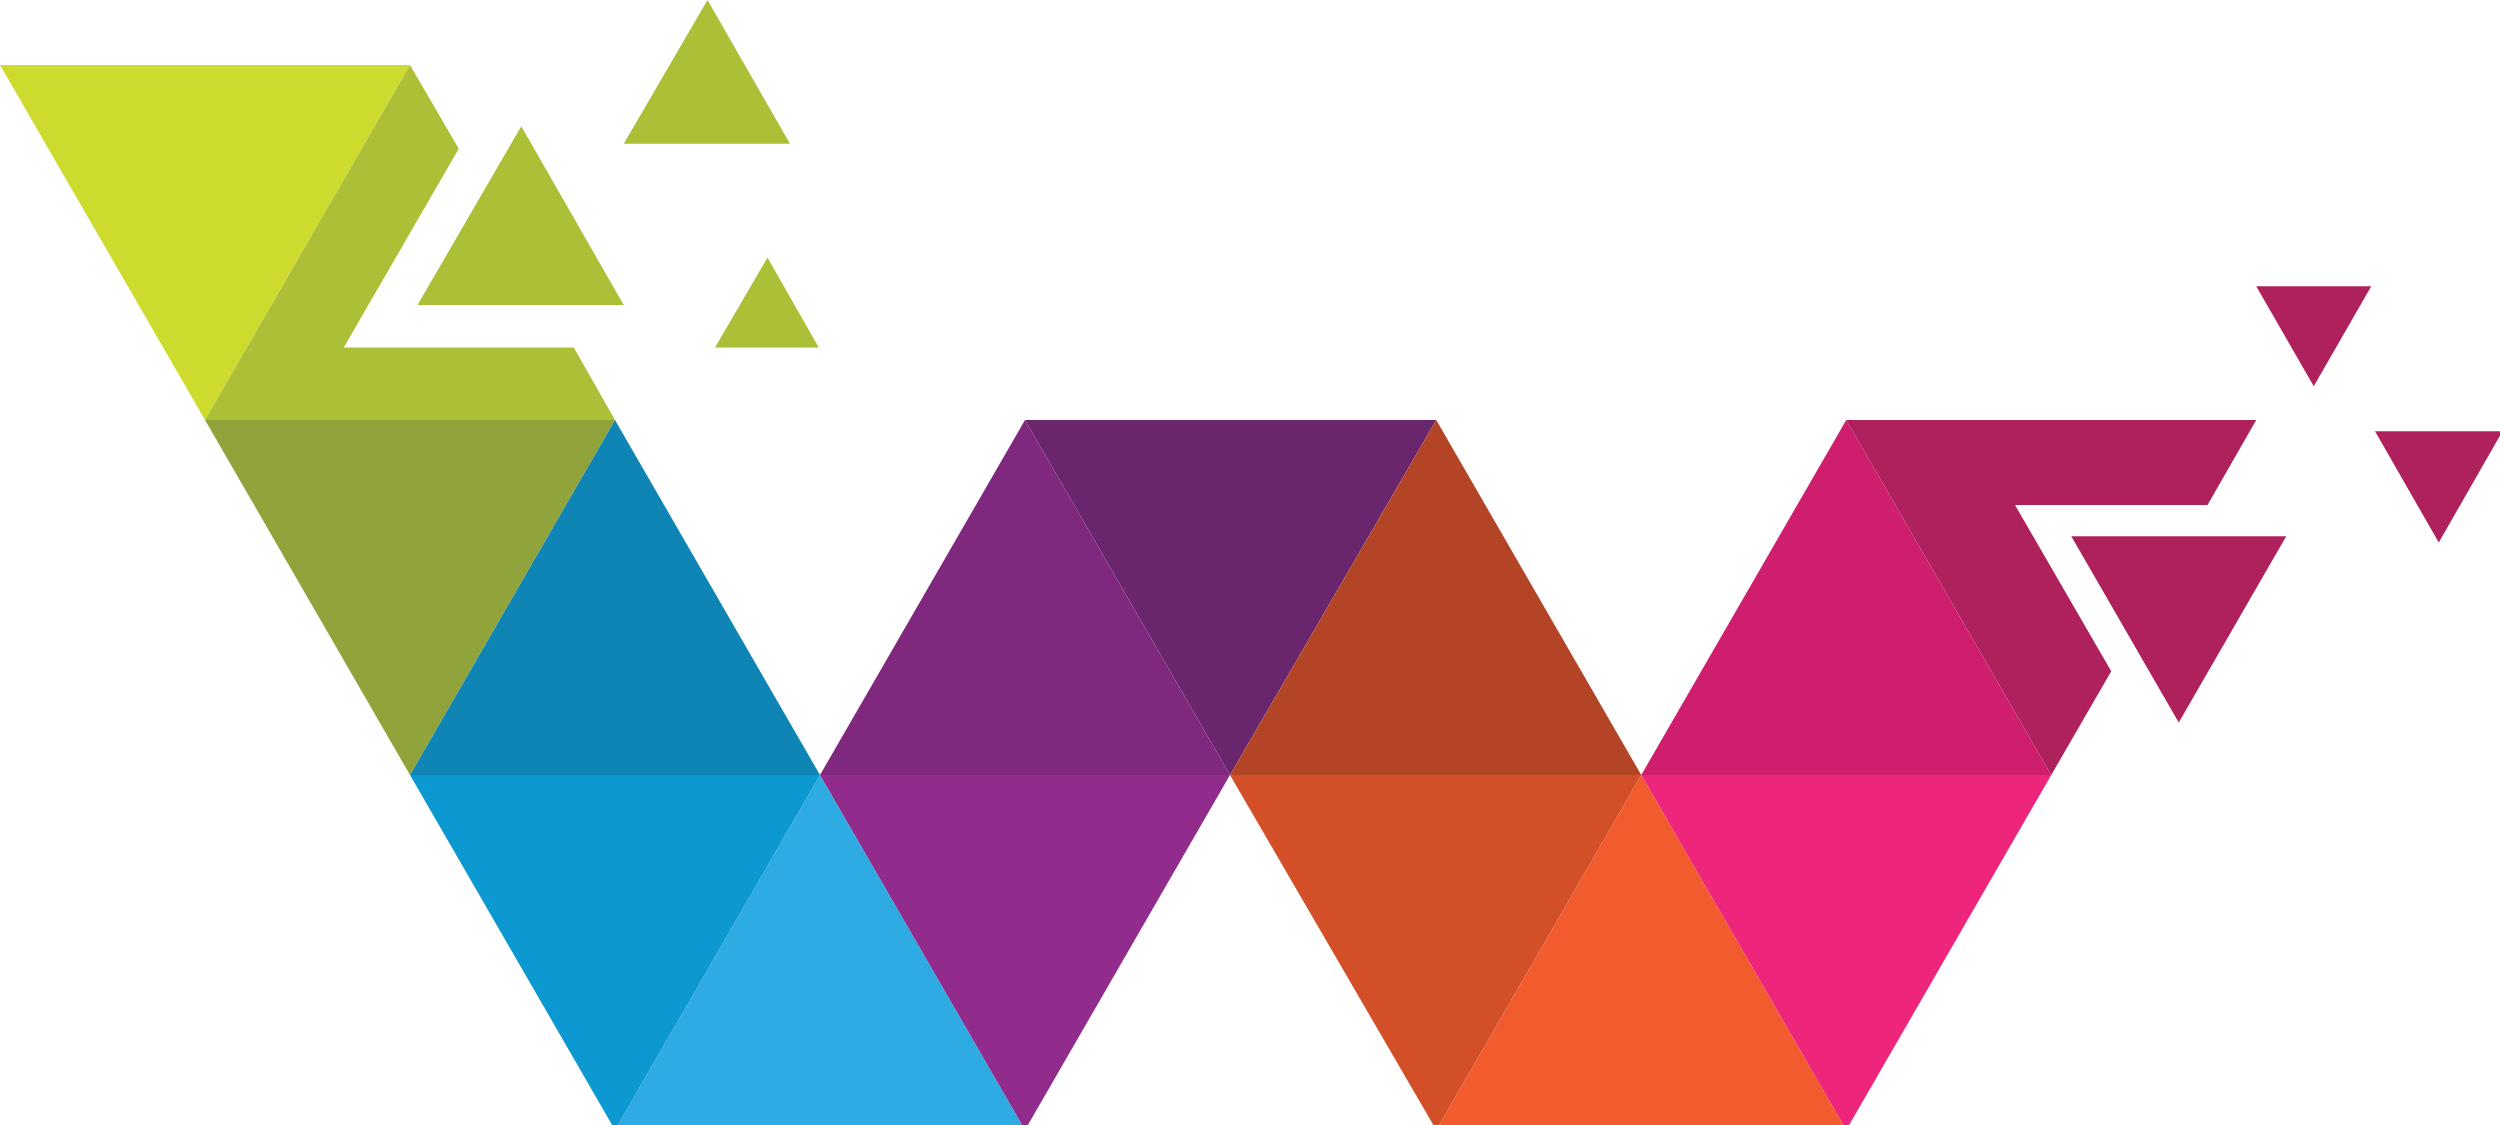 <svg width="200" height="90" viewBox="0 0 200 90" fill="none" xmlns="http://www.w3.org/2000/svg">
<g clip-path="url(#clip0)">
<path d="M16.4 33.6L0 5.2H32.8L16.4 33.6Z" fill="#CCDB2E"/>
<path d="M98.4 62L82 33.6H114.9L98.4 62Z" fill="#6A266C"/>
<path d="M32.8 62L16.4 33.6H49.2L32.8 62Z" fill="#91A33B"/>
<path d="M49.2 33.6L32.8 62H65.6L49.2 33.6Z" fill="#0F85B5"/>
<path d="M82 33.6L65.6 62H98.4L82 33.6Z" fill="#7F287D"/>
<path d="M114.9 33.6L98.4 62H131.3L114.9 33.6Z" fill="#B34526"/>
<path d="M147.7 33.6L131.3 62H164.1L147.7 33.6Z" fill="#D01E6E"/>
<path d="M65.6 62L49.2 90.4H82L65.6 62Z" fill="#2DABE2"/>
<path d="M131.3 62L114.9 90.4H147.7L131.3 62Z" fill="#F15B2D"/>
<path d="M49.2 90.4L32.8 62H65.6L49.2 90.4Z" fill="#0C98D1"/>
<path d="M82 90.4L65.6 62H98.4L82 90.4Z" fill="#912B8C"/>
<path d="M114.9 90.4L98.4 62H131.3L114.9 90.4Z" fill="#D24F27"/>
<path d="M147.7 90.4L131.3 62H164.1L147.7 90.4Z" fill="#ED267C"/>
<path d="M45.9 27.8H27.5L36.7 11.9L32.8 5.2L16.4 33.6H49.2L45.9 27.8Z" fill="#ADBE37"/>
<path d="M49.9 24.4H33.4L41.7 10.1L49.9 24.4Z" fill="#ADBE37"/>
<path d="M63.2 11.5H49.9L56.6 0L63.2 11.5Z" fill="#ADBE37"/>
<path d="M65.5 27.8H57.2L61.4 20.6L65.5 27.8Z" fill="#ADBE37"/>
<path d="M161.2 40.4H176.6L180.5 33.6H147.7L164.1 62L168.9 53.7L161.2 40.4Z" fill="#AE215C"/>
<path d="M174.3 57.8L165.7 42.9H182.9L174.3 57.8Z" fill="#AE215C"/>
<path d="M185.1 30.9L180.5 22.9H189.7L185.1 30.9Z" fill="#AE215C"/>
<path d="M195.1 43.4L190 34.5H200.2L195.1 43.4Z" fill="#AE215C"/>
</g>
<defs>
<clipPath id="clip0">
<rect width="200" height="90" fill="white"/>
</clipPath>
</defs>
</svg>
